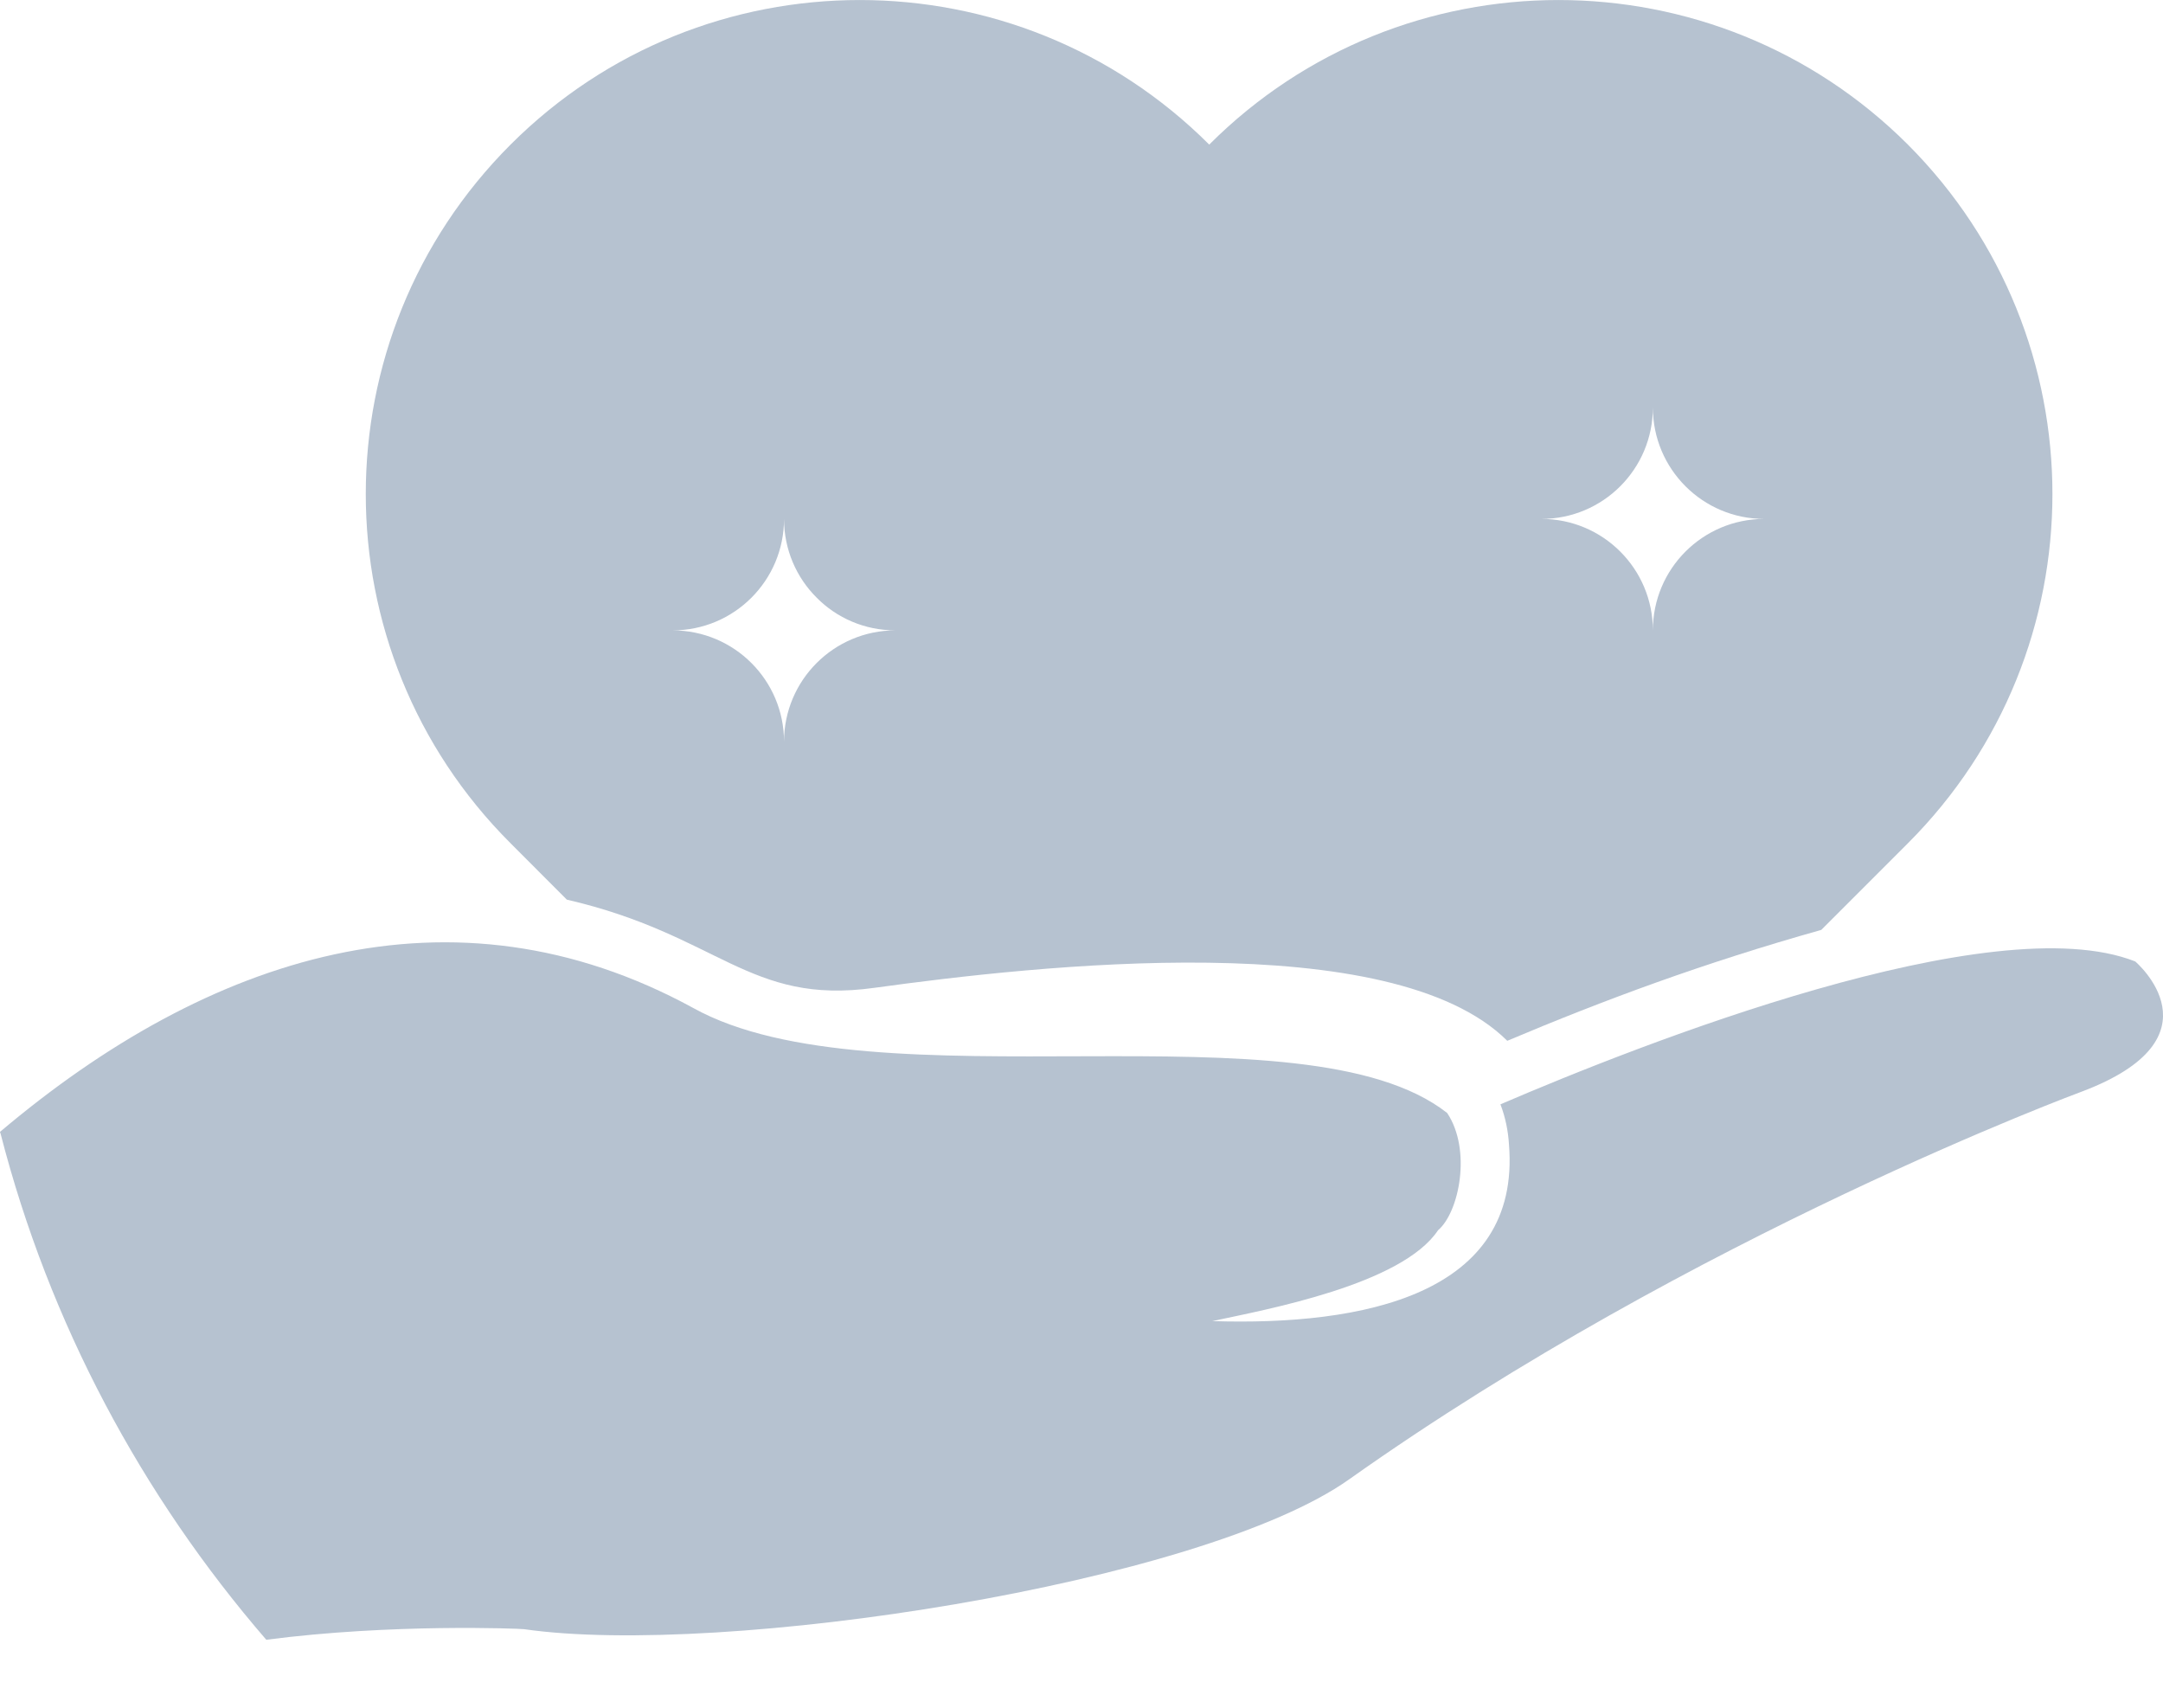 <svg width="19" height="15" viewBox="0 0 19 15" fill="none" xmlns="http://www.w3.org/2000/svg">
<path d="M18.756 8.445C17.505 7.951 14.413 9.17 13.18 9.7C13.224 9.815 13.248 9.935 13.255 10.053C13.362 11.373 11.972 11.646 10.649 11.604C11.126 11.502 12.313 11.284 12.632 10.806C12.817 10.649 12.929 10.101 12.712 9.776C11.454 8.787 7.691 9.744 6.088 8.853C3.969 7.697 1.832 8.393 0 9.942C0.002 9.947 0.002 9.952 0.005 9.957C0.433 11.623 1.246 13.138 2.339 14.403C3.443 14.259 4.564 14.305 4.603 14.31C6.338 14.56 10.554 13.914 11.851 12.994C14.883 10.845 18.282 9.59 18.282 9.59C19.547 9.115 18.756 8.445 18.756 8.445L18.756 8.445Z" fill="#B6C2D0"/>
<path d="M4.979 7.902C6.315 8.211 6.577 8.83 7.678 8.677C9.108 8.48 12.223 8.13 13.24 9.142C14.088 8.784 14.966 8.458 15.998 8.168L16.759 7.407C18.452 5.714 18.452 2.966 16.759 1.27C15.063 -0.423 12.315 -0.423 10.622 1.27C8.926 -0.423 6.178 -0.423 4.485 1.27C2.789 2.966 2.789 5.714 4.485 7.407L4.979 7.902ZM14.519 3.579C14.519 4.12 14.957 4.558 15.498 4.558C14.957 4.558 14.519 4.996 14.519 5.537C14.519 4.996 14.081 4.558 13.54 4.558C14.081 4.558 14.519 4.12 14.519 3.579ZM6.887 4.558C6.887 4.828 6.996 5.073 7.174 5.25C7.35 5.428 7.595 5.537 7.866 5.537C7.325 5.537 6.887 5.975 6.887 6.515C6.887 5.975 6.449 5.537 5.908 5.537C6.449 5.537 6.887 5.099 6.887 4.558L6.887 4.558Z" fill="#B6C2D0"/>
</svg>
